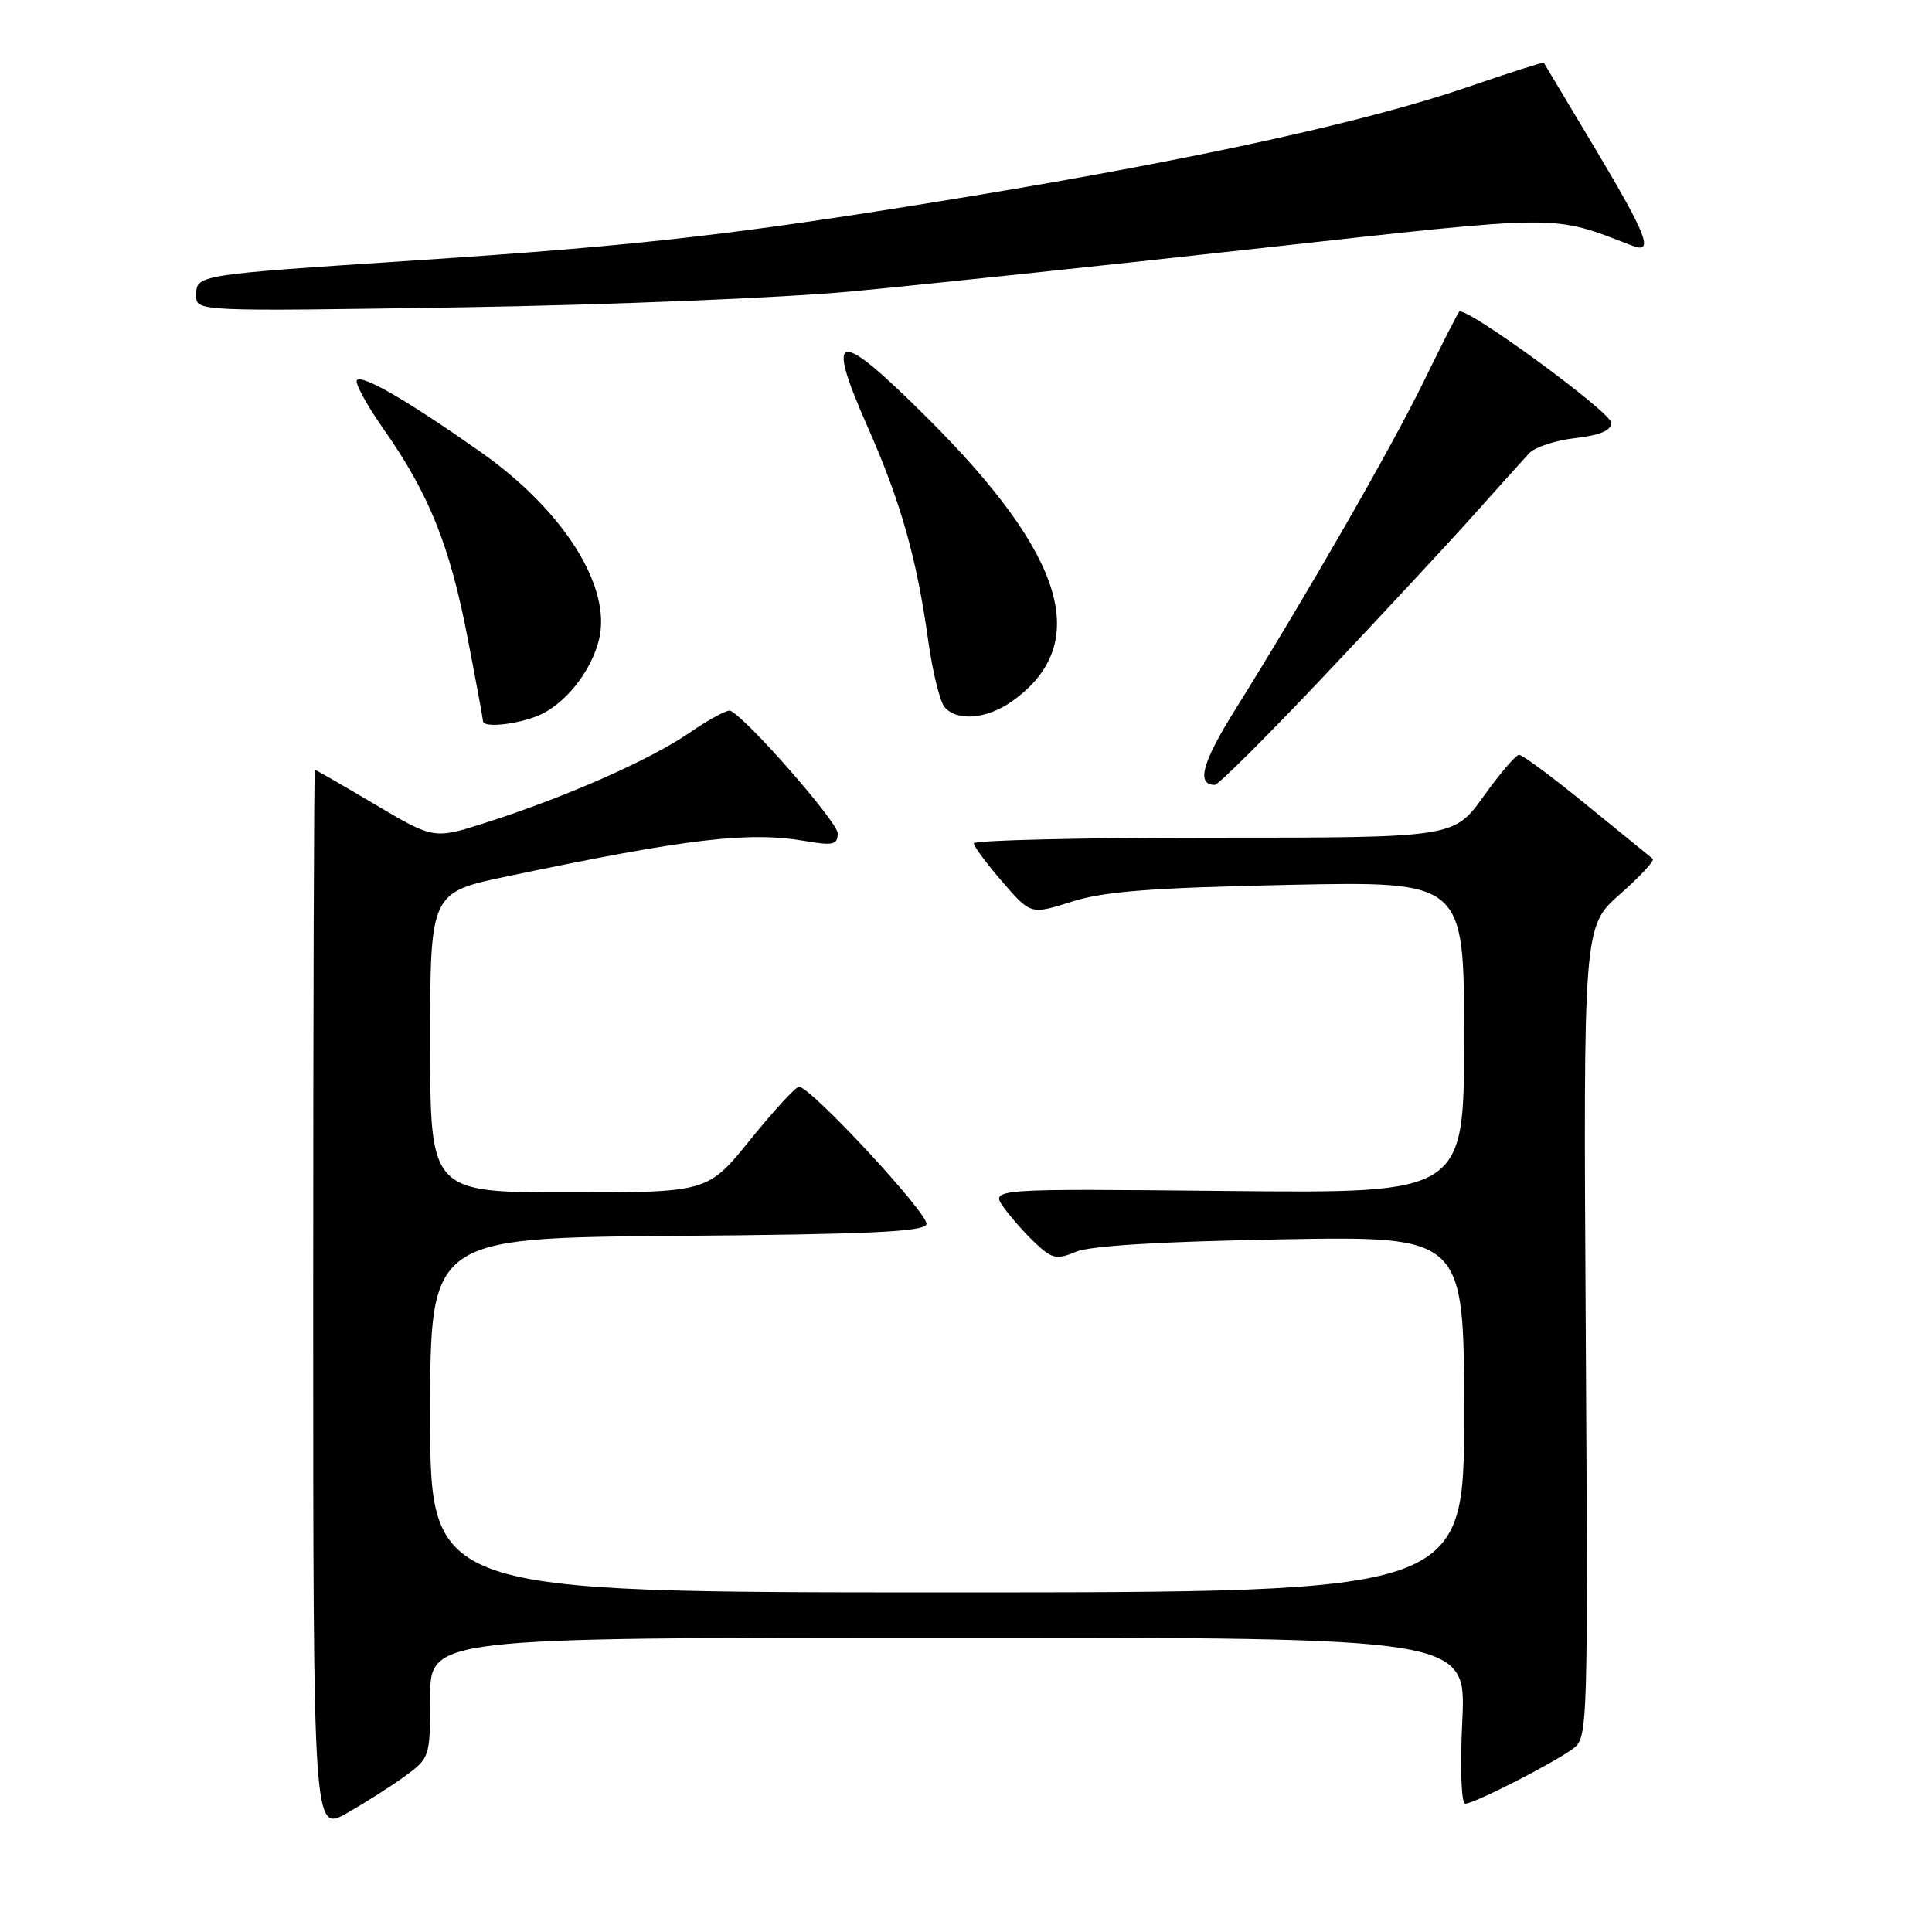 <?xml version="1.0" encoding="UTF-8" standalone="no"?>
<!DOCTYPE svg PUBLIC "-//W3C//DTD SVG 1.1//EN" "http://www.w3.org/Graphics/SVG/1.1/DTD/svg11.dtd" >
<svg xmlns="http://www.w3.org/2000/svg" xmlns:xlink="http://www.w3.org/1999/xlink" version="1.1" viewBox="0 0 256 256">
 <g >
 <path fill="currentColor"
d=" M 53.75 235.29 C 56.94 232.94 57.00 232.76 57.00 224.95 C 57.00 217.00 57.00 217.00 125.64 217.00 C 194.28 217.00 194.28 217.00 193.76 228.00 C 193.46 234.31 193.63 239.00 194.15 239.00 C 195.34 239.00 205.94 233.58 208.47 231.68 C 210.39 230.24 210.43 228.96 210.12 176.49 C 209.80 122.78 209.80 122.78 214.65 118.49 C 217.32 116.14 219.28 114.03 219.00 113.80 C 218.72 113.58 214.80 110.38 210.28 106.70 C 205.77 103.01 201.72 100.01 201.28 100.02 C 200.85 100.03 198.73 102.51 196.58 105.52 C 192.65 111.00 192.65 111.00 160.83 111.00 C 143.32 111.00 129.01 111.34 129.03 111.75 C 129.05 112.16 130.75 114.46 132.82 116.85 C 136.58 121.20 136.58 121.20 142.04 119.47 C 146.32 118.11 152.51 117.64 170.75 117.25 C 194.00 116.77 194.00 116.77 194.00 137.45 C 194.00 158.13 194.00 158.13 162.61 157.81 C 131.22 157.50 131.22 157.50 133.01 160.00 C 134.00 161.38 135.91 163.53 137.25 164.78 C 139.42 166.81 140.03 166.93 142.60 165.86 C 144.48 165.07 153.99 164.50 169.75 164.22 C 194.00 163.79 194.00 163.79 194.00 187.40 C 194.00 211.00 194.00 211.00 125.50 211.00 C 57.00 211.00 57.00 211.00 57.00 187.51 C 57.00 164.03 57.00 164.03 89.67 163.76 C 115.10 163.56 122.43 163.22 122.76 162.22 C 123.17 160.98 107.43 144.00 105.87 144.00 C 105.44 144.00 102.54 147.15 99.43 151.00 C 93.77 158.00 93.77 158.00 75.39 158.00 C 57.00 158.00 57.00 158.00 57.00 138.13 C 57.00 118.26 57.00 118.26 67.25 116.11 C 91.21 111.09 99.20 110.15 106.75 111.45 C 110.41 112.08 111.00 111.93 111.00 110.42 C 111.00 108.93 98.93 95.14 96.78 94.18 C 96.39 94.00 93.95 95.31 91.37 97.09 C 86.13 100.69 75.11 105.56 64.49 108.97 C 57.50 111.22 57.50 111.22 49.72 106.61 C 45.44 104.07 41.84 102.00 41.72 102.00 C 41.60 102.00 41.50 133.68 41.50 172.40 C 41.50 242.79 41.50 242.79 46.00 240.23 C 48.48 238.82 51.96 236.60 53.75 235.29 Z  M 175.75 89.25 C 183.41 81.14 192.29 71.58 195.48 68.00 C 198.67 64.42 201.89 60.85 202.63 60.05 C 203.37 59.25 206.12 58.35 208.74 58.05 C 212.02 57.67 213.50 57.04 213.50 56.03 C 213.50 54.63 194.17 40.50 193.36 41.30 C 193.15 41.51 191.02 45.69 188.63 50.59 C 184.40 59.27 173.24 78.70 163.58 94.18 C 159.27 101.09 158.50 104.00 160.97 104.00 C 161.44 104.00 168.09 97.36 175.75 89.25 Z  M 71.97 94.52 C 75.32 92.78 78.42 88.67 79.38 84.71 C 81.06 77.76 74.69 67.65 63.77 59.95 C 54.14 53.17 48.05 49.62 47.30 50.37 C 46.97 50.70 48.58 53.66 50.89 56.95 C 56.85 65.46 59.60 72.28 61.95 84.46 C 63.08 90.31 64.00 95.30 64.00 95.55 C 64.00 96.58 69.31 95.89 71.97 94.52 Z  M 134.11 92.92 C 144.72 85.37 141.22 73.65 122.90 55.40 C 110.86 43.41 109.26 43.64 114.96 56.55 C 119.37 66.54 121.46 73.91 123.00 84.92 C 123.57 89.01 124.54 92.94 125.14 93.67 C 126.76 95.63 130.78 95.29 134.11 92.92 Z  M 113.00 38.60 C 122.08 37.74 146.44 35.17 167.15 32.87 C 207.54 28.40 205.49 28.41 216.30 32.56 C 219.20 33.68 218.26 31.23 211.34 19.64 C 207.67 13.51 204.63 8.41 204.56 8.31 C 204.50 8.20 199.92 9.66 194.40 11.56 C 181.04 16.13 158.87 21.00 129.00 25.94 C 98.14 31.03 85.46 32.50 54.95 34.51 C 25.86 36.42 26.00 36.40 26.00 39.16 C 26.00 41.27 26.00 41.27 61.25 40.72 C 80.64 40.41 103.92 39.46 113.00 38.60 Z "/>
</g>
</svg>